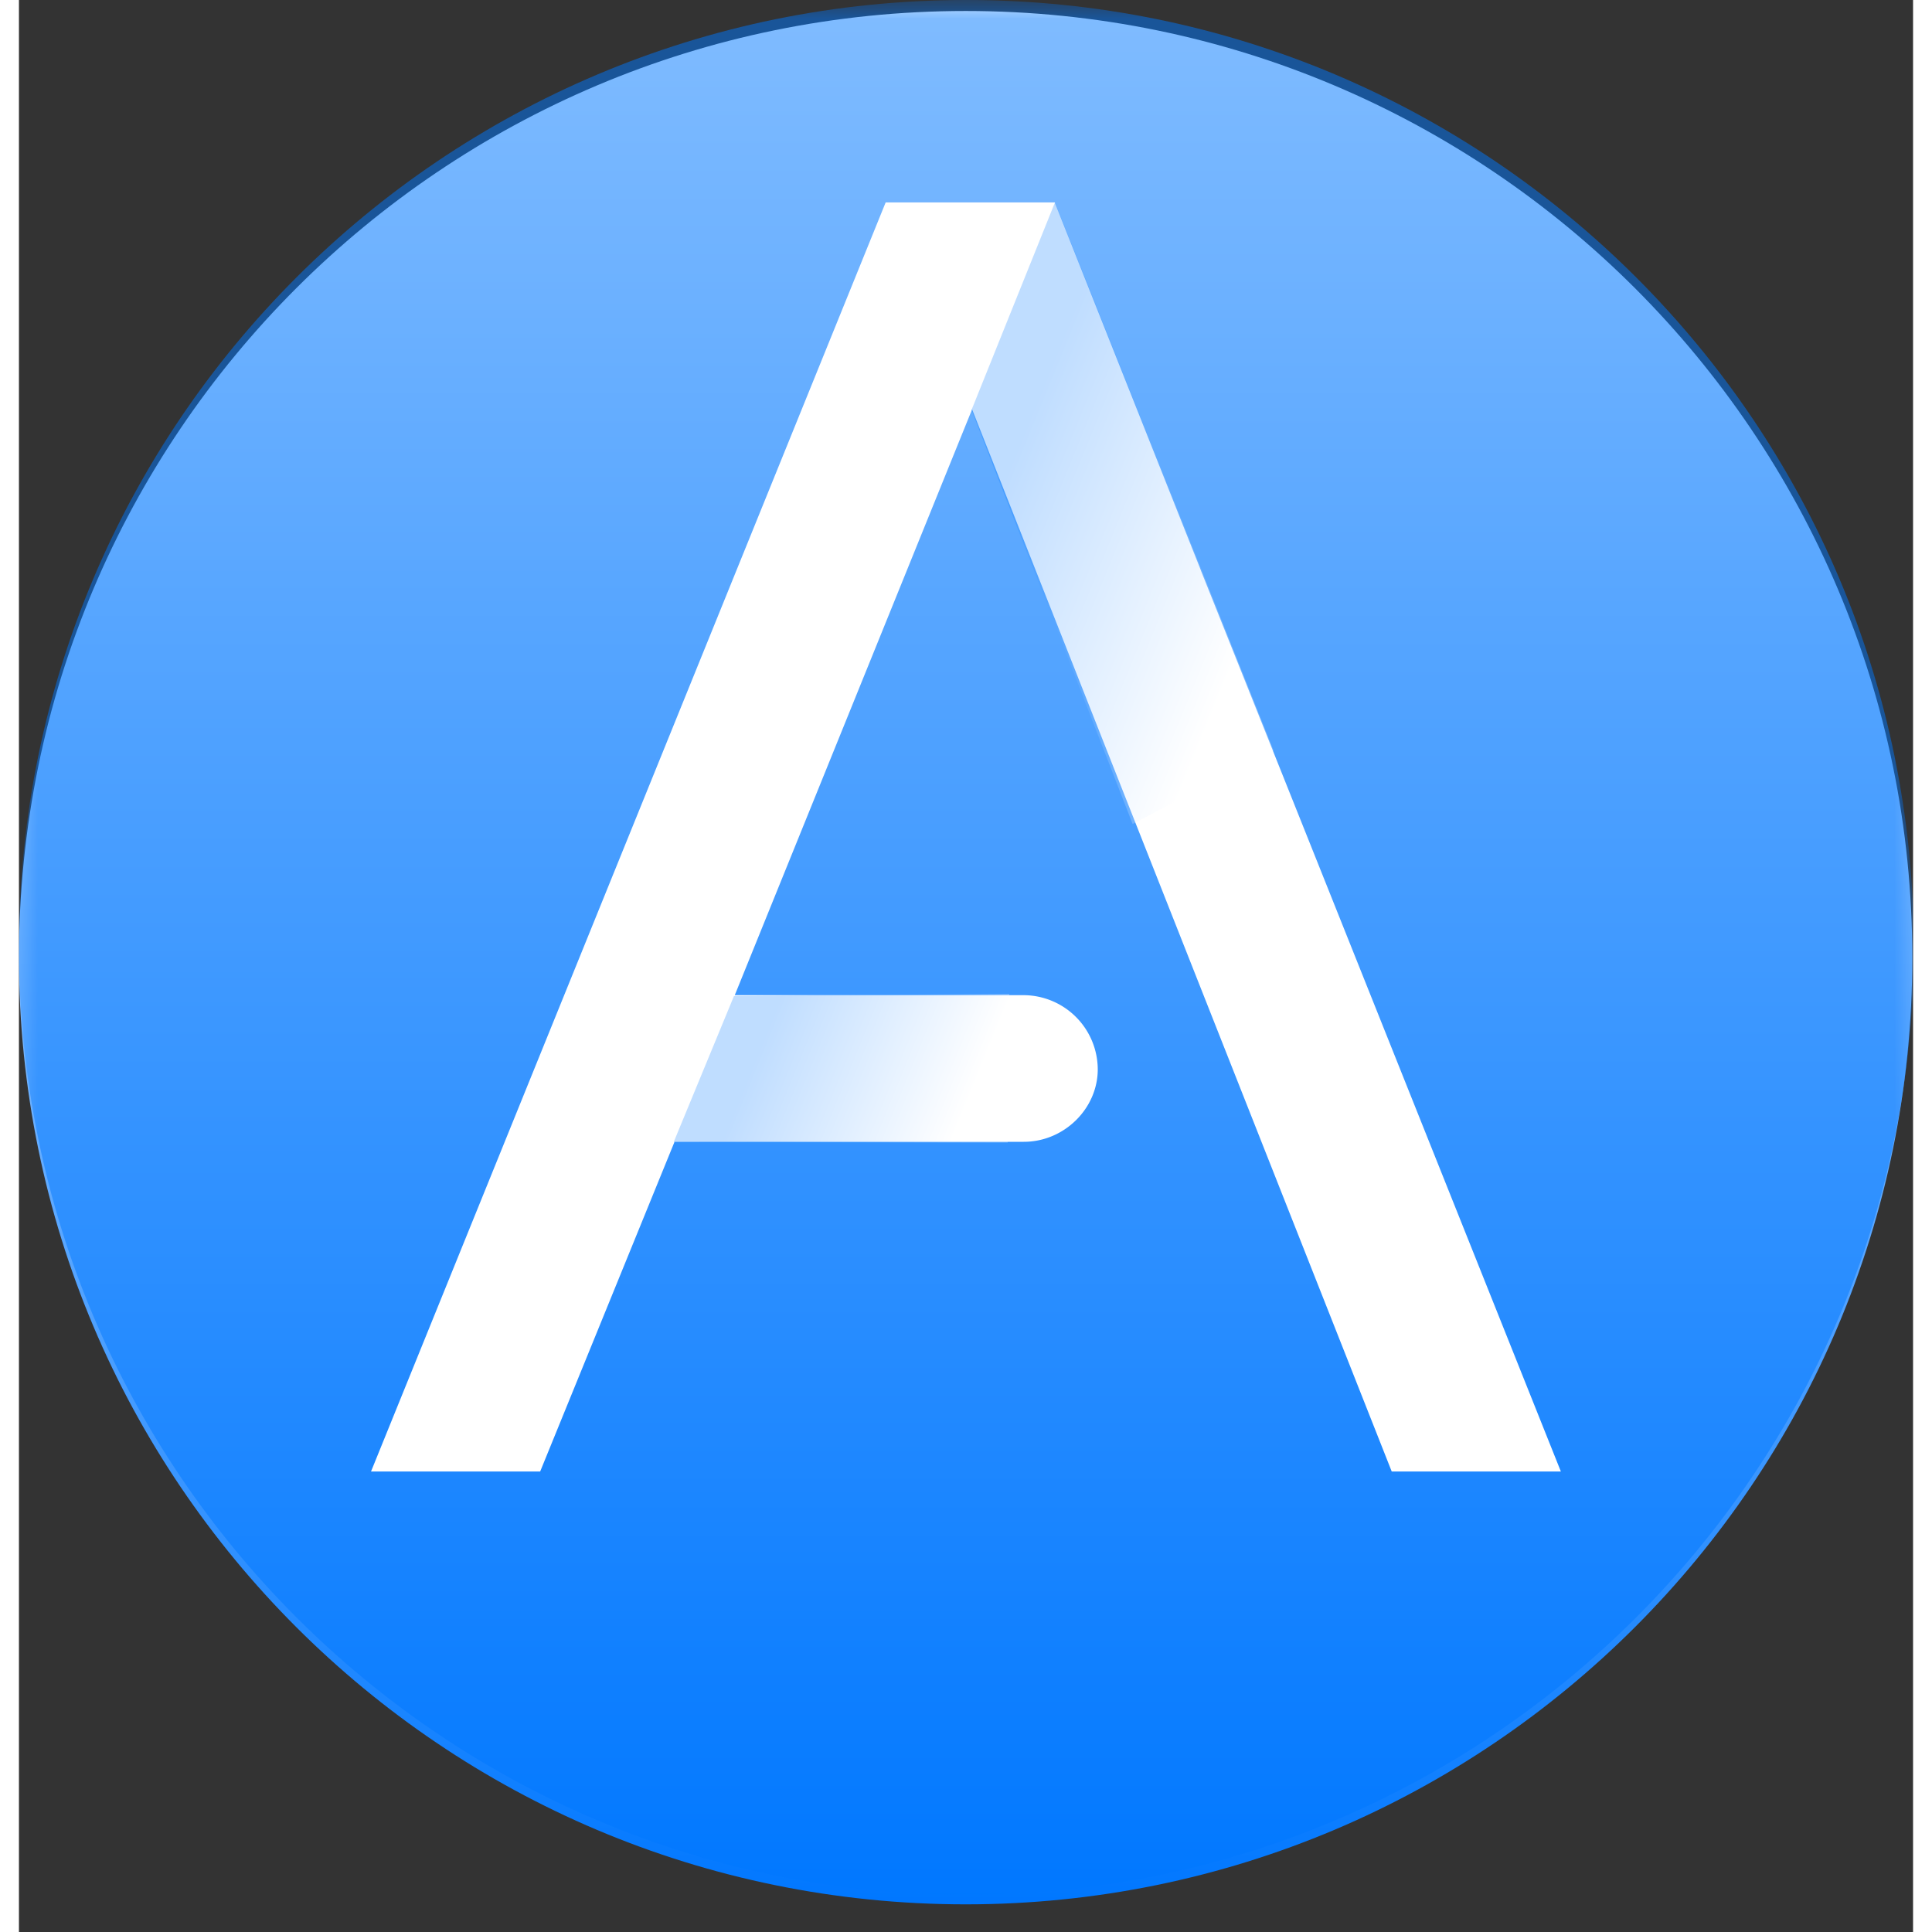 <svg xmlns="http://www.w3.org/2000/svg" xmlns:xlink="http://www.w3.org/1999/xlink" width="50" height="50" viewBox="0 0 50 51"><rect x="0" y="0" width="50" height="51" fill="#333333" stroke="none"/><defs><clipPath id="g"><path d="M0 0h50v50.27H0Zm0 0"/></clipPath><clipPath id="b"><path d="M0 0h50v51H0z"/></clipPath><clipPath id="k"><path d="M0 0h50v50.27H0Zm0 0"/></clipPath><clipPath id="c"><path d="M0 0h50v51H0z"/></clipPath><clipPath id="e"><path d="M0 0h50v51H0z"/></clipPath><linearGradient id="h" x1="24.995" x2="24.995" y1=".277" y2="50.267" gradientUnits="userSpaceOnUse"><stop offset="0" style="stop-color:#fff;stop-opacity:1"/><stop offset="1" style="stop-color:#07f;stop-opacity:1"/></linearGradient><linearGradient id="d" x1="24.883" x2="19.694" y1="29.474" y2="27.359" gradientUnits="userSpaceOnUse"><stop offset="0" style="stop-color:#fff;stop-opacity:1"/><stop offset="1" style="stop-color:#07f;stop-opacity:1"/></linearGradient><linearGradient id="f" x1="32.924" x2="26.058" y1="15.379" y2="12.58" gradientUnits="userSpaceOnUse"><stop offset="0" style="stop-color:#fff;stop-opacity:1"/><stop offset="1" style="stop-color:#07f;stop-opacity:1"/></linearGradient><mask id="j"><g filter="url(#a)"><path d="M0 0h50v51H0z" style="fill:#000;fill-opacity:.502;stroke:none"/></g></mask><mask id="m"><g filter="url(#a)"><path d="M0 0h50v51H0z" style="fill:#000;fill-opacity:.251;stroke:none"/></g></mask><mask id="o"><g filter="url(#a)"><path d="M0 0h50v51H0z" style="fill:#000;fill-opacity:.251;stroke:none"/></g></mask><g id="i" clip-path="url(#b)"><path d="M25.008 50.02c13.812 0 25.012-11.2 25.012-25.012S38.82 0 25.008 0 0 11.195 0 25.008 11.195 50.02 25.008 50.02m0 0" style="stroke:none;fill-rule:nonzero;fill:#07f;fill-opacity:1"/></g><g id="l" clip-path="url(#c)"><path d="m17.285 30.145 1.59-3.852 7.266-.059-.04 3.93Zm0 0" style="stroke:none;fill-rule:nonzero;fill:url(#d)"/></g><g id="n" clip-path="url(#e)"><path d="m25.145 10.824 2.203-5.48 5.77 14.468-3.72 1.938Zm0 0" style="stroke:none;fill-rule:nonzero;fill:url(#f)"/></g><filter id="a" width="100%" height="100%" x="0%" y="0%" filterUnits="objectBoundingBox"><feColorMatrix in="SourceGraphic" values="0 0 0 0 1 0 0 0 0 1 0 0 0 0 1 0 0 0 1 0"/></filter></defs><g clip-path="url(#g)"><path d="M24.992 50.27c13.801 0 24.988-11.188 24.988-24.989C49.98 11.477 38.793.29 24.992.29 11.188.29 0 11.477 0 25.281 0 39.082 11.188 50.27 24.992 50.27m0 0" style="stroke:none;fill-rule:nonzero;fill:url(#h)"/><use xlink:href="#i" mask="url(#j)"/></g><path d="M36.238 38.844h4.465L31.2 15.059c0-.02-.02-.036-.02-.055l-3.831-9.64v-.02h-4.47l-13.585 33.5h4.465l3.547-8.703h9.218c1.07 0 1.954-.88 1.954-1.914a1.965 1.965 0 0 0-1.954-1.957h-7.628l6.265-15.465" style="stroke:none;fill-rule:nonzero;fill:#fff;fill-opacity:1"/><g clip-path="url(#k)"><use xlink:href="#l" mask="url(#m)"/><use xlink:href="#n" mask="url(#o)"/></g></svg>